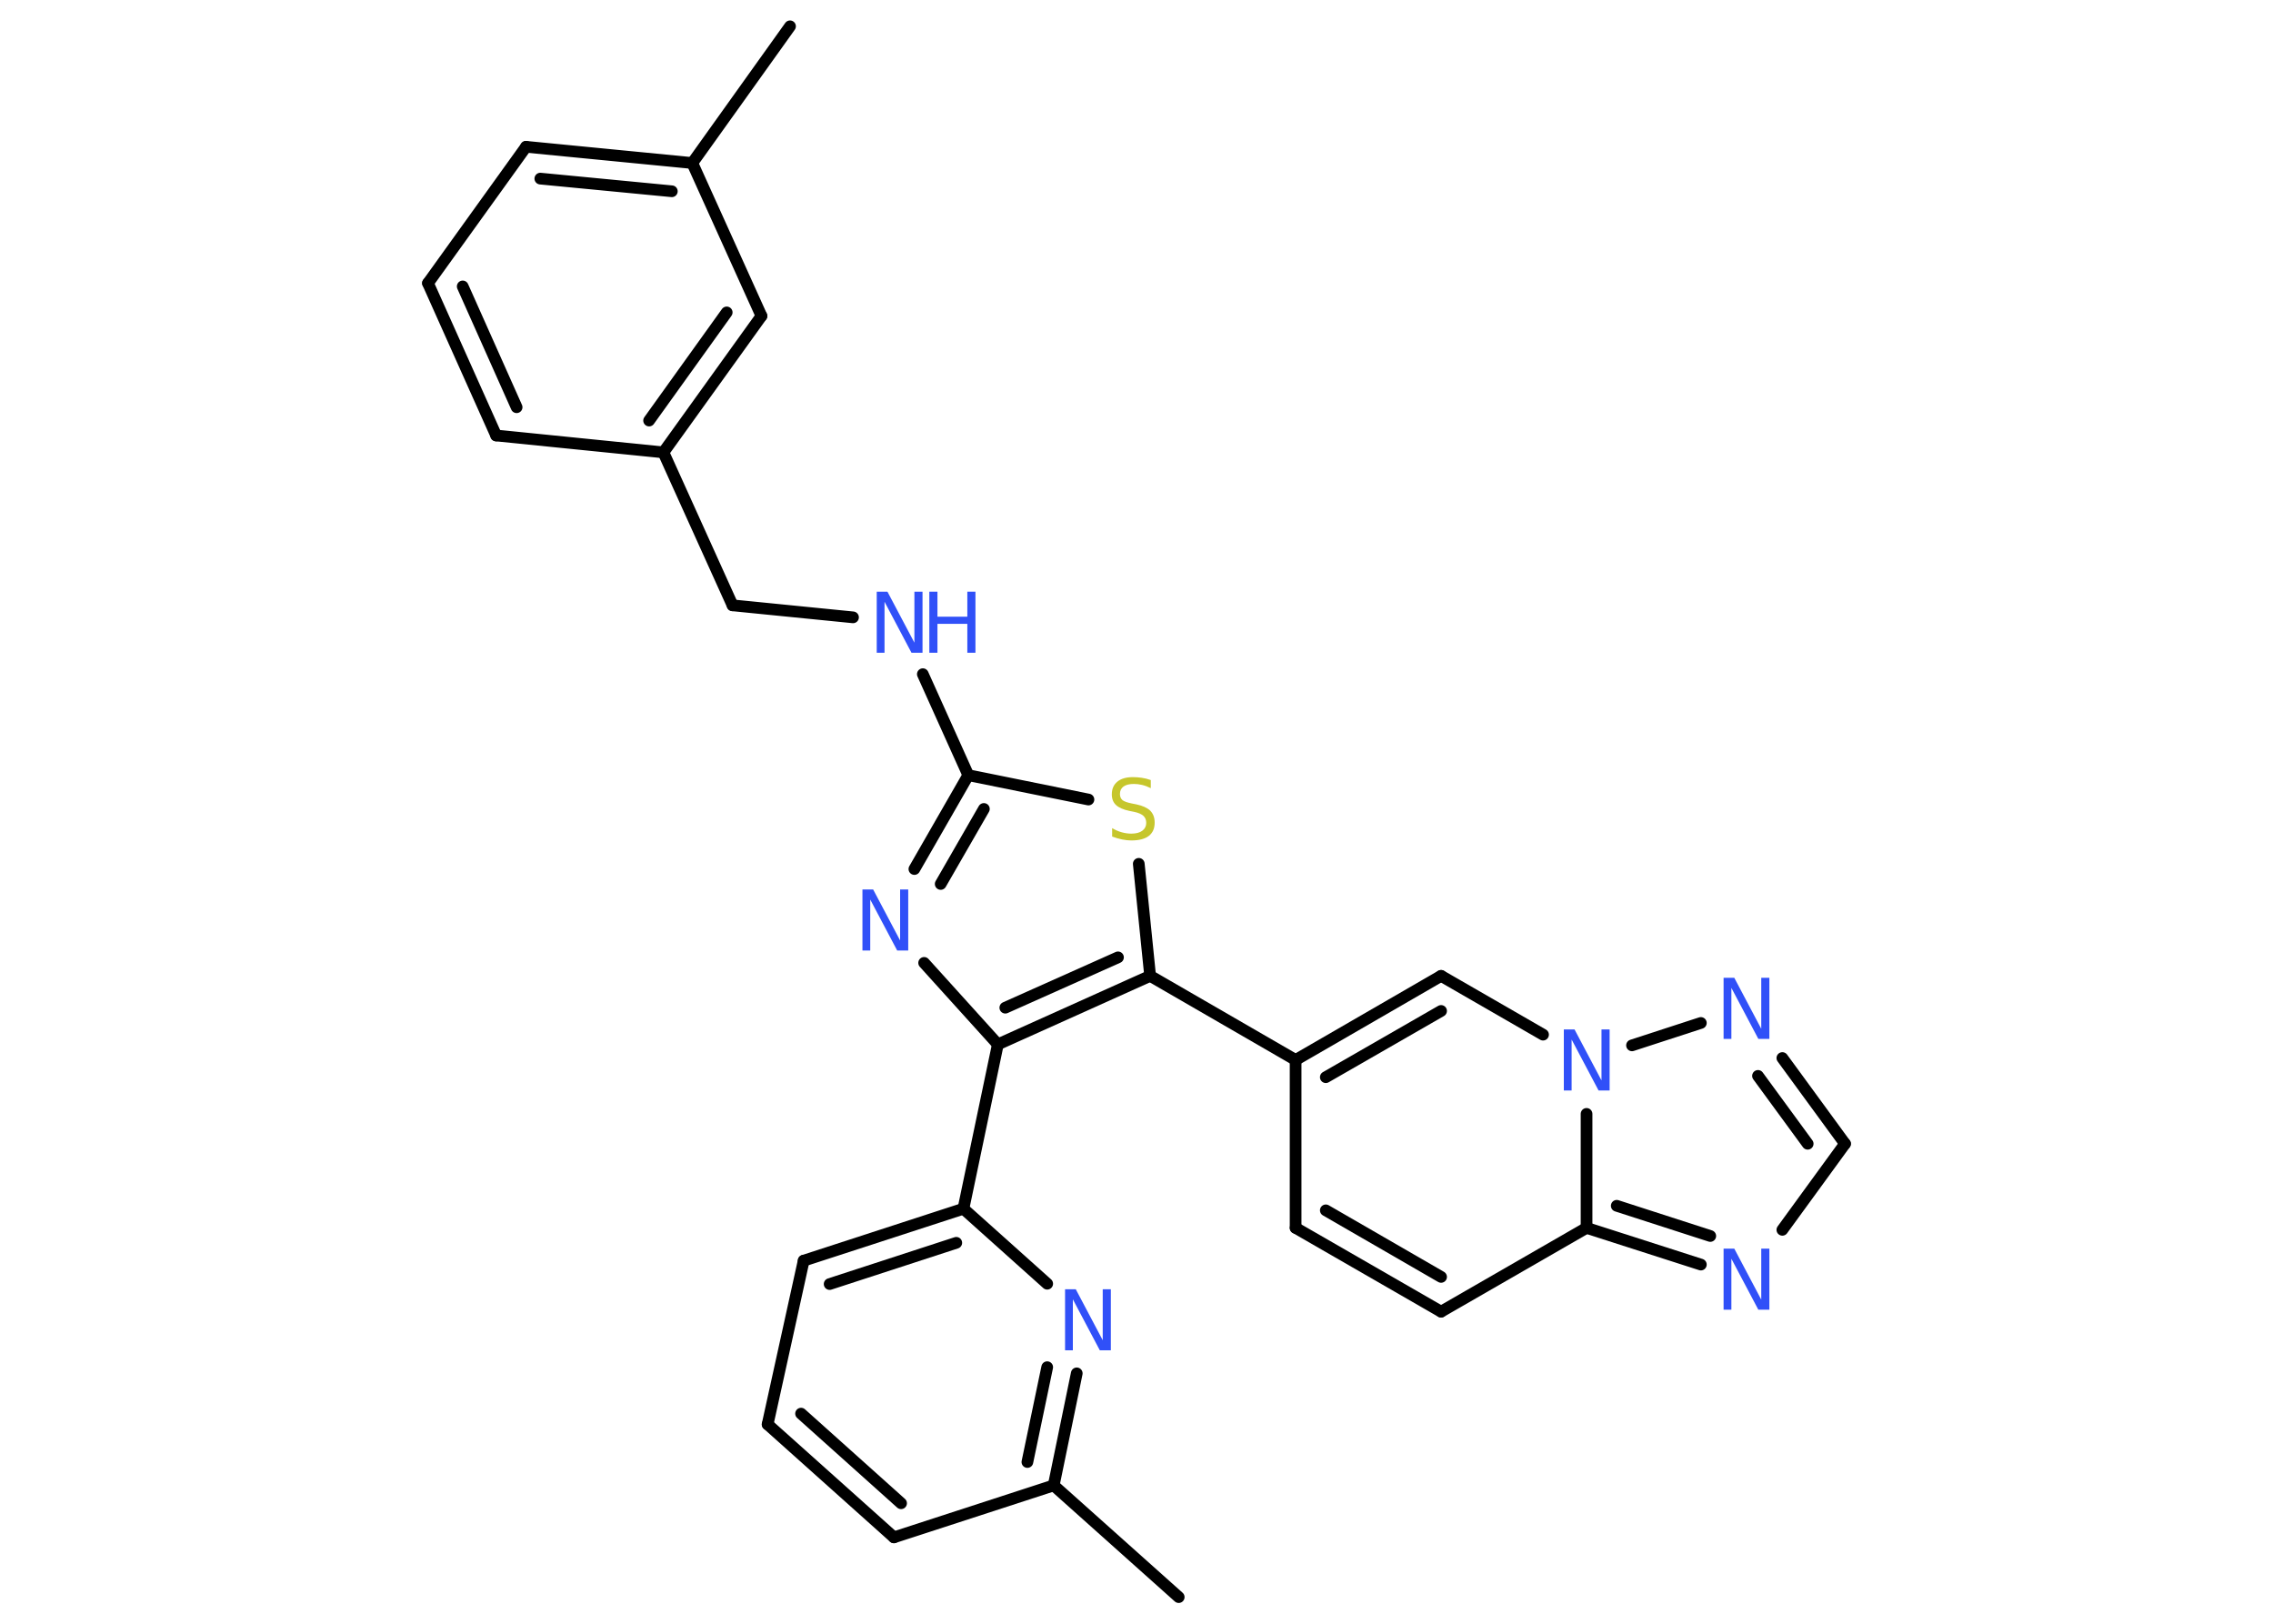 <?xml version='1.0' encoding='UTF-8'?>
<!DOCTYPE svg PUBLIC "-//W3C//DTD SVG 1.1//EN" "http://www.w3.org/Graphics/SVG/1.1/DTD/svg11.dtd">
<svg version='1.2' xmlns='http://www.w3.org/2000/svg' xmlns:xlink='http://www.w3.org/1999/xlink' width='70.0mm' height='50.0mm' viewBox='0 0 70.0 50.0'>
  <desc>Generated by the Chemistry Development Kit (http://github.com/cdk)</desc>
  <g stroke-linecap='round' stroke-linejoin='round' stroke='#000000' stroke-width='.36' fill='#3050F8'>
    <rect x='.0' y='.0' width='70.0' height='50.0' fill='#FFFFFF' stroke='none'/>
    <g id='mol1' class='mol'>
      <line id='mol1bnd1' class='bond' x1='24.33' y1='.81' x2='21.32' y2='5.02'/>
      <g id='mol1bnd2' class='bond'>
        <line x1='21.32' y1='5.02' x2='16.2' y2='4.52'/>
        <line x1='20.69' y1='5.89' x2='16.64' y2='5.5'/>
      </g>
      <line id='mol1bnd3' class='bond' x1='16.2' y1='4.52' x2='13.18' y2='8.72'/>
      <g id='mol1bnd4' class='bond'>
        <line x1='13.18' y1='8.72' x2='15.28' y2='13.41'/>
        <line x1='14.25' y1='8.82' x2='15.91' y2='12.54'/>
      </g>
      <line id='mol1bnd5' class='bond' x1='15.28' y1='13.41' x2='20.43' y2='13.93'/>
      <line id='mol1bnd6' class='bond' x1='20.43' y1='13.93' x2='22.56' y2='18.64'/>
      <line id='mol1bnd7' class='bond' x1='22.56' y1='18.64' x2='26.27' y2='19.01'/>
      <line id='mol1bnd8' class='bond' x1='28.42' y1='20.76' x2='29.82' y2='23.87'/>
      <g id='mol1bnd9' class='bond'>
        <line x1='29.82' y1='23.87' x2='28.16' y2='26.76'/>
        <line x1='30.3' y1='24.91' x2='28.97' y2='27.22'/>
      </g>
      <line id='mol1bnd10' class='bond' x1='28.46' y1='29.65' x2='30.73' y2='32.16'/>
      <line id='mol1bnd11' class='bond' x1='30.73' y1='32.16' x2='29.67' y2='37.22'/>
      <g id='mol1bnd12' class='bond'>
        <line x1='29.67' y1='37.22' x2='24.75' y2='38.82'/>
        <line x1='29.45' y1='38.27' x2='25.55' y2='39.54'/>
      </g>
      <line id='mol1bnd13' class='bond' x1='24.75' y1='38.82' x2='23.64' y2='43.86'/>
      <g id='mol1bnd14' class='bond'>
        <line x1='23.64' y1='43.86' x2='27.53' y2='47.34'/>
        <line x1='24.67' y1='43.53' x2='27.75' y2='46.29'/>
      </g>
      <line id='mol1bnd15' class='bond' x1='27.53' y1='47.34' x2='32.45' y2='45.74'/>
      <line id='mol1bnd16' class='bond' x1='32.45' y1='45.74' x2='36.3' y2='49.18'/>
      <g id='mol1bnd17' class='bond'>
        <line x1='32.45' y1='45.74' x2='33.16' y2='42.29'/>
        <line x1='31.64' y1='45.02' x2='32.25' y2='42.1'/>
      </g>
      <line id='mol1bnd18' class='bond' x1='29.67' y1='37.22' x2='32.25' y2='39.53'/>
      <g id='mol1bnd19' class='bond'>
        <line x1='30.73' y1='32.16' x2='35.42' y2='30.05'/>
        <line x1='30.96' y1='31.03' x2='34.43' y2='29.48'/>
      </g>
      <line id='mol1bnd20' class='bond' x1='35.42' y1='30.05' x2='39.9' y2='32.64'/>
      <line id='mol1bnd21' class='bond' x1='39.9' y1='32.64' x2='39.9' y2='37.81'/>
      <g id='mol1bnd22' class='bond'>
        <line x1='39.9' y1='37.81' x2='44.38' y2='40.39'/>
        <line x1='40.83' y1='37.27' x2='44.38' y2='39.32'/>
      </g>
      <line id='mol1bnd23' class='bond' x1='44.38' y1='40.39' x2='48.86' y2='37.81'/>
      <g id='mol1bnd24' class='bond'>
        <line x1='48.86' y1='37.81' x2='52.38' y2='38.94'/>
        <line x1='49.79' y1='37.13' x2='52.67' y2='38.06'/>
      </g>
      <line id='mol1bnd25' class='bond' x1='54.89' y1='37.87' x2='56.82' y2='35.22'/>
      <g id='mol1bnd26' class='bond'>
        <line x1='56.82' y1='35.22' x2='54.89' y2='32.58'/>
        <line x1='55.67' y1='35.22' x2='54.14' y2='33.13'/>
      </g>
      <line id='mol1bnd27' class='bond' x1='52.38' y1='31.5' x2='50.26' y2='32.19'/>
      <line id='mol1bnd28' class='bond' x1='48.86' y1='37.81' x2='48.86' y2='34.3'/>
      <line id='mol1bnd29' class='bond' x1='47.52' y1='31.86' x2='44.38' y2='30.05'/>
      <g id='mol1bnd30' class='bond'>
        <line x1='44.38' y1='30.05' x2='39.9' y2='32.64'/>
        <line x1='44.38' y1='31.13' x2='40.83' y2='33.17'/>
      </g>
      <line id='mol1bnd31' class='bond' x1='35.42' y1='30.05' x2='35.07' y2='26.6'/>
      <line id='mol1bnd32' class='bond' x1='29.82' y1='23.87' x2='33.52' y2='24.62'/>
      <g id='mol1bnd33' class='bond'>
        <line x1='20.43' y1='13.93' x2='23.45' y2='9.73'/>
        <line x1='19.99' y1='12.95' x2='22.38' y2='9.62'/>
      </g>
      <line id='mol1bnd34' class='bond' x1='21.32' y1='5.02' x2='23.45' y2='9.73'/>
      <g id='mol1atm8' class='atom'>
        <path d='M26.99 18.22h.34l.83 1.57v-1.57h.25v1.88h-.34l-.83 -1.57v1.57h-.24v-1.88z' stroke='none'/>
        <path d='M28.62 18.22h.25v.77h.92v-.77h.25v1.88h-.25v-.89h-.92v.89h-.25v-1.88z' stroke='none'/>
      </g>
      <path id='mol1atm10' class='atom' d='M26.55 27.39h.34l.83 1.57v-1.57h.25v1.88h-.34l-.83 -1.57v1.57h-.24v-1.88z' stroke='none'/>
      <path id='mol1atm18' class='atom' d='M32.79 39.7h.34l.83 1.57v-1.57h.25v1.88h-.34l-.83 -1.57v1.57h-.24v-1.88z' stroke='none'/>
      <path id='mol1atm24' class='atom' d='M53.07 38.45h.34l.83 1.57v-1.57h.25v1.88h-.34l-.83 -1.57v1.57h-.24v-1.88z' stroke='none'/>
      <path id='mol1atm26' class='atom' d='M53.07 30.11h.34l.83 1.57v-1.57h.25v1.88h-.34l-.83 -1.57v1.57h-.24v-1.88z' stroke='none'/>
      <path id='mol1atm27' class='atom' d='M48.15 31.7h.34l.83 1.57v-1.57h.25v1.88h-.34l-.83 -1.57v1.57h-.24v-1.88z' stroke='none'/>
      <path id='mol1atm29' class='atom' d='M35.44 24.02v.25q-.14 -.07 -.27 -.1q-.13 -.03 -.25 -.03q-.21 .0 -.32 .08q-.11 .08 -.11 .23q.0 .12 .08 .19q.08 .06 .28 .1l.15 .03q.28 .06 .42 .19q.14 .14 .14 .37q.0 .27 -.18 .41q-.18 .14 -.54 .14q-.13 .0 -.28 -.03q-.15 -.03 -.31 -.09v-.26q.15 .09 .3 .13q.15 .04 .29 .04q.22 .0 .34 -.09q.12 -.09 .12 -.24q.0 -.14 -.09 -.22q-.09 -.08 -.28 -.12l-.15 -.03q-.28 -.06 -.41 -.18q-.13 -.12 -.13 -.33q.0 -.25 .17 -.39q.17 -.14 .48 -.14q.13 .0 .27 .02q.14 .02 .28 .07z' stroke='none' fill='#C6C62C'/>
    </g>
  </g>
</svg>
